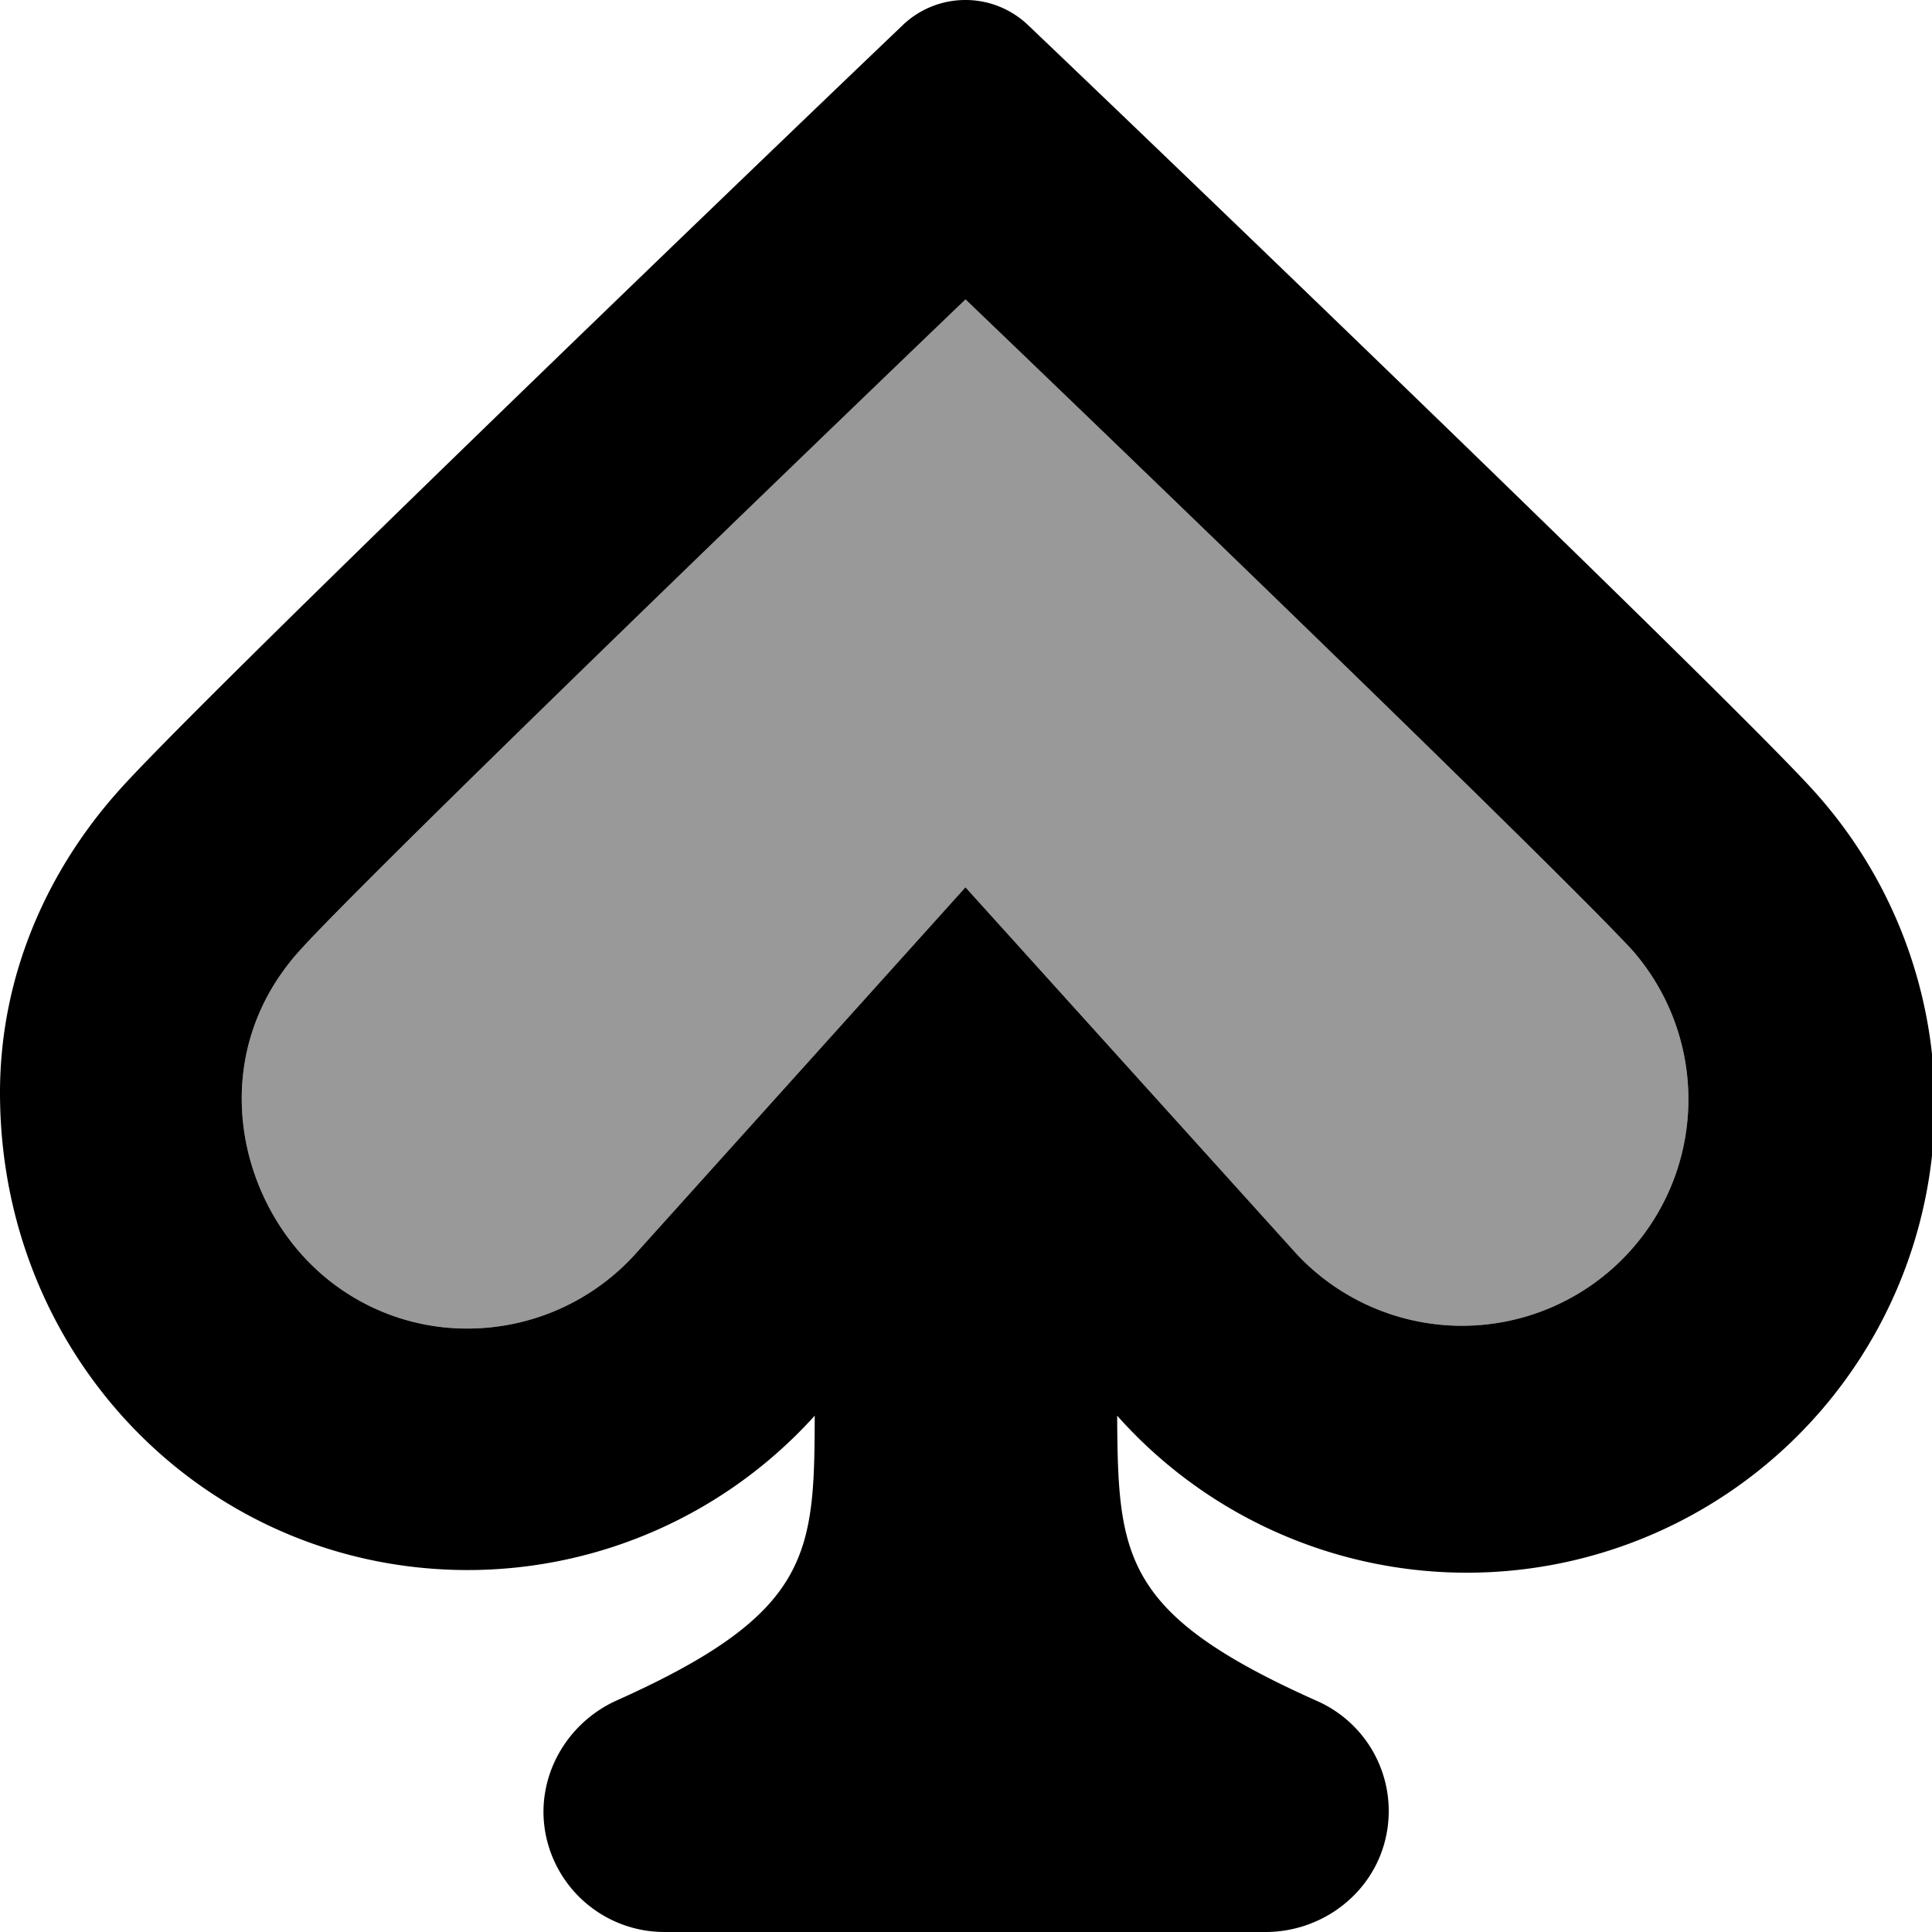 <svg xmlns="http://www.w3.org/2000/svg" viewBox="0 0 512 512"><defs><style>.fa-secondary{opacity:.4}</style></defs><path d="M255.87 79.35C320.19 141 416.23 234 432.65 251.89a60 60 0 0 1-89.07 80.39l-87.72-97.14-87.51 97.21a60 60 0 0 1-44.69 19.73 58.65 58.65 0 0 1-41.91-17.69c-20-20.45-26-56.29-2.32-82.49C95 234.62 190.53 142.05 255.87 79.35" class="fa-secondary"/><path d="M255.87 79.35C320.19 141 416.23 234 432.65 251.89a60 60 0 0 1-89.07 80.39l-87.72-97.14-87.51 97.21a60 60 0 0 1-44.69 19.73 58.65 58.65 0 0 1-41.91-17.69c-20-20.45-26-56.29-2.32-82.49C95 234.62 190.53 142.05 255.87 79.35m0-79.35a24 24 0 0 0-16.57 6.6C191.32 52.41 53.58 185 32 208.94c-19.3 21.31-32 49.41-32 80.62 0 70.51 54.88 126.22 123.45 126.52h.36a123.91 123.91 0 0 0 92.1-40.91c-.1 36.61-.8 52.31-52.38 75.42-14.09 6.3-22.19 21.6-18.69 36.61A32.07 32.07 0 0 0 176 512h159.36c15.5 0 29.19-10.8 32.09-26a31.88 31.88 0 0 0-18.39-35.21c-51.58-23-52.78-38.11-53-75.62A124 124 0 1 0 480 208.84C458.21 185 320.47 52.41 272.39 6.6A24 24 0 0 0 255.85 0z" class="fa-primary"/></svg>